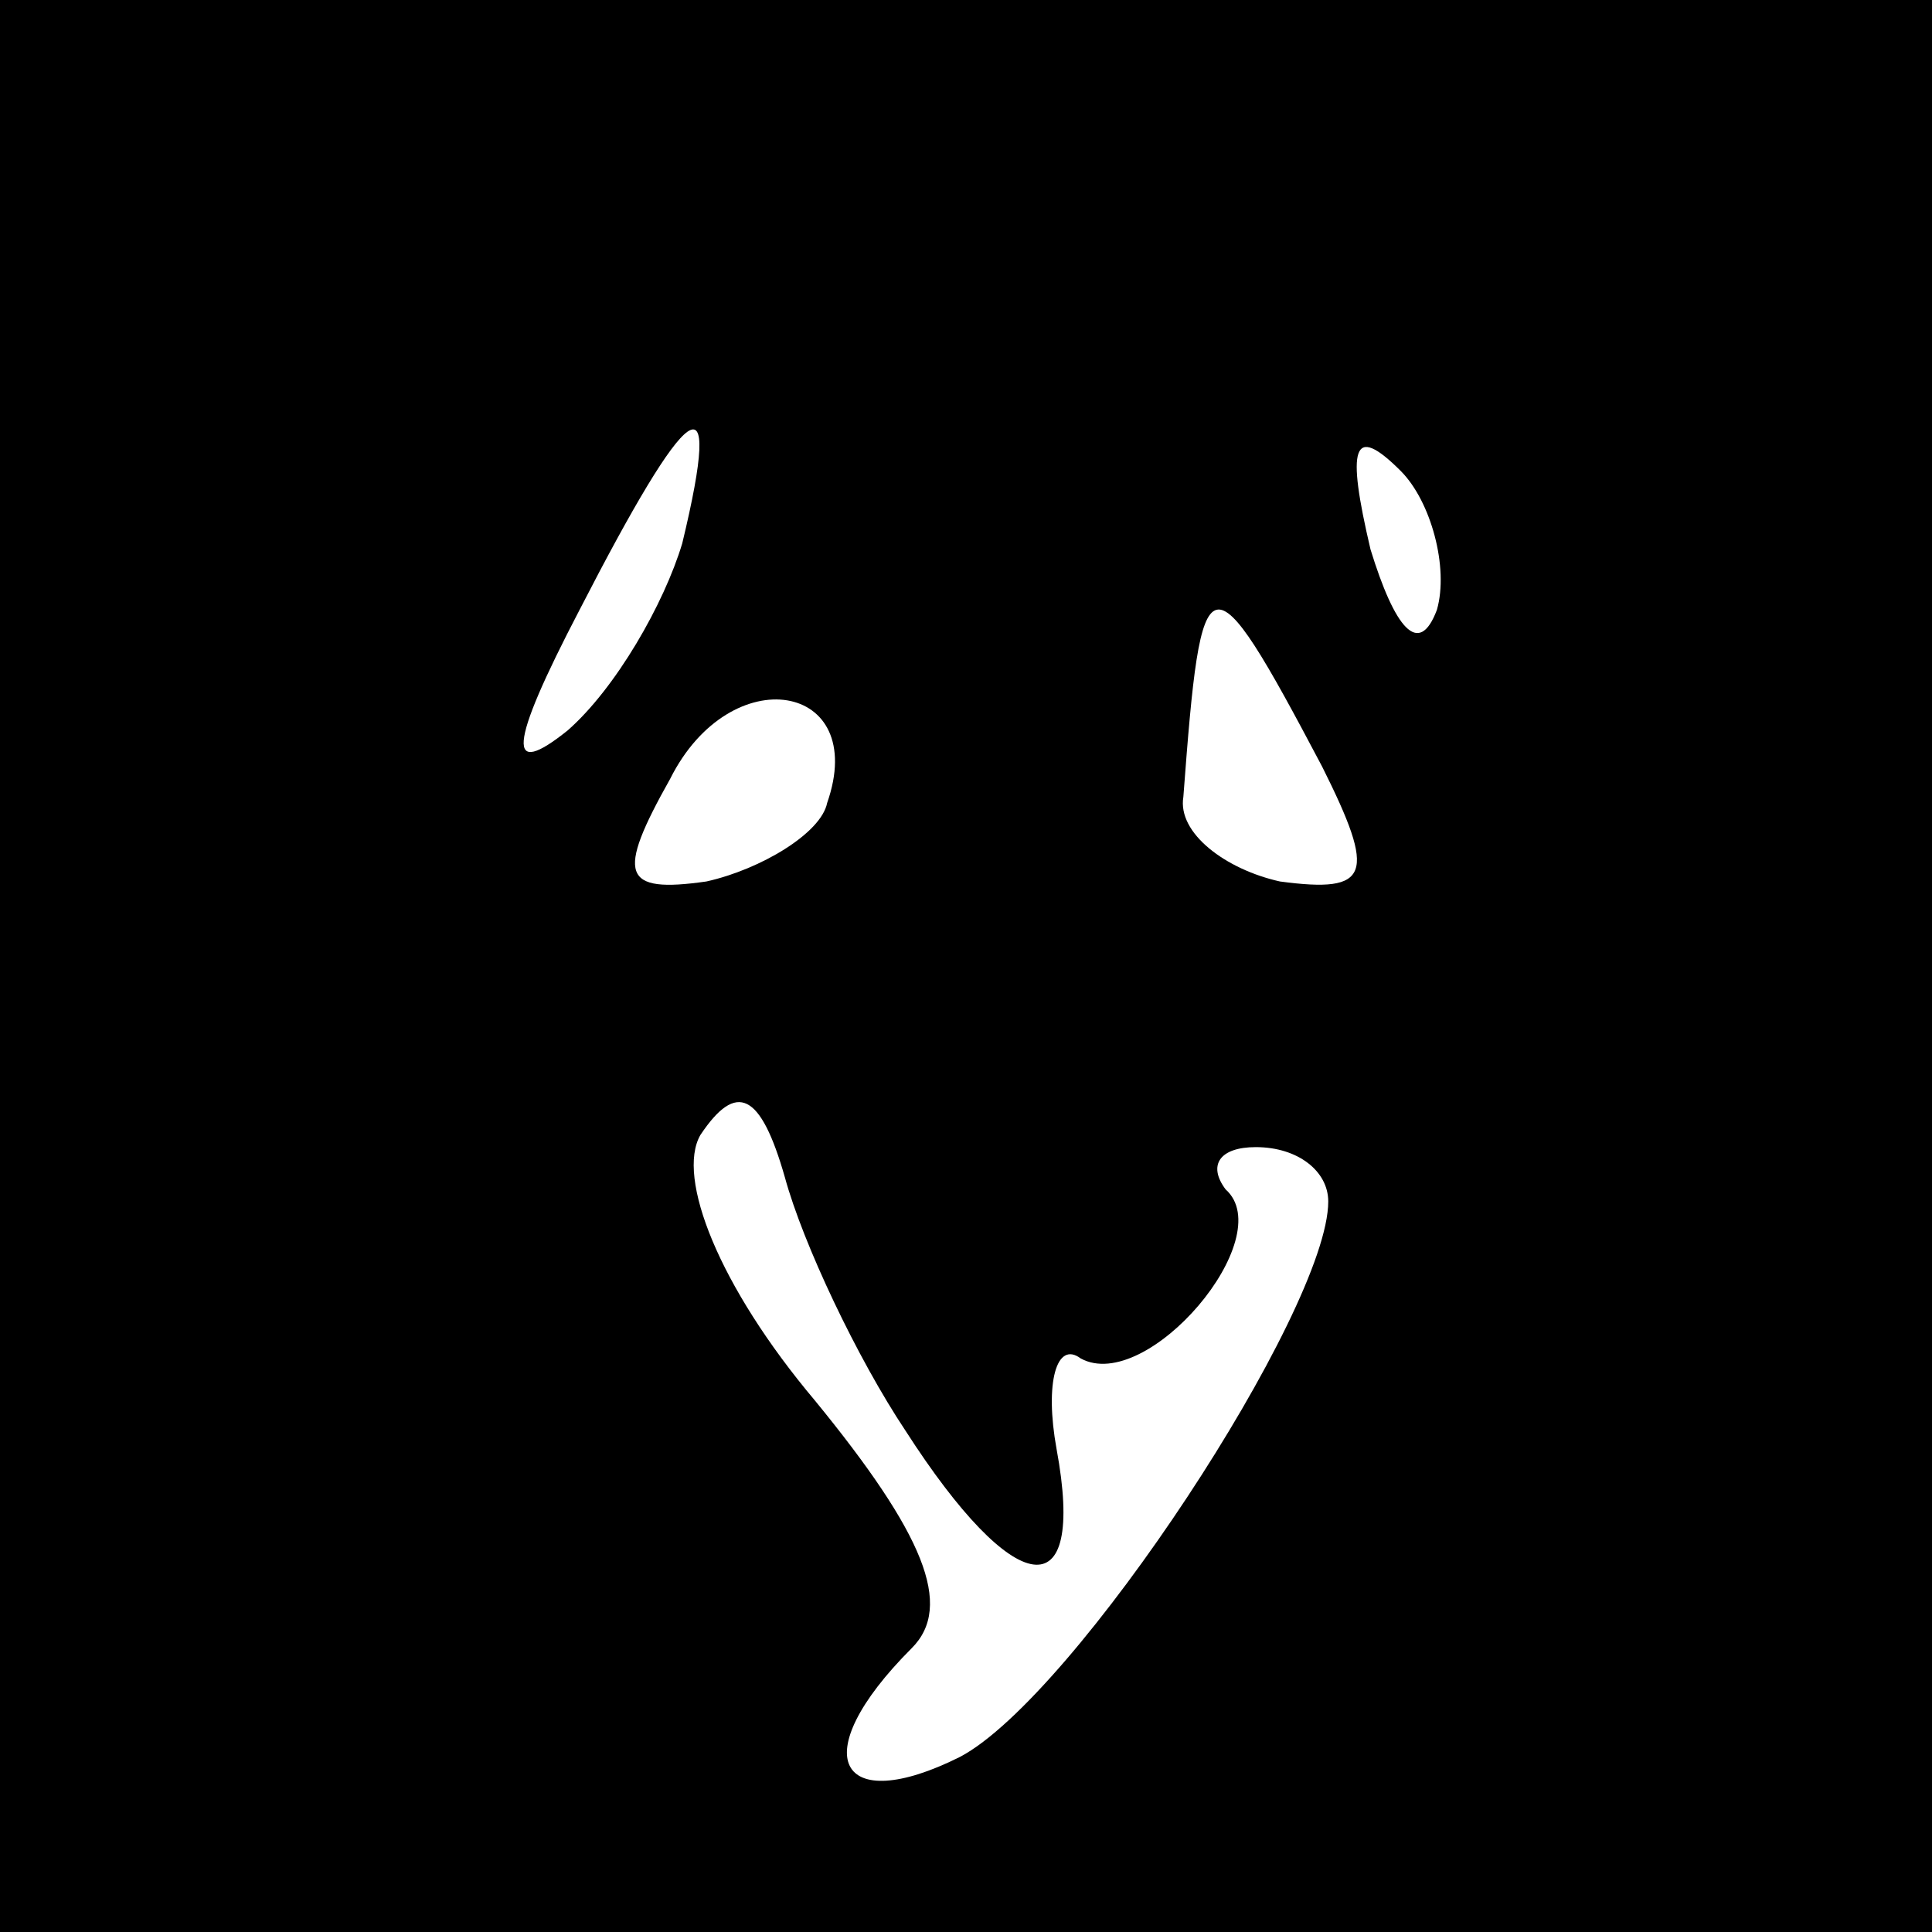 <?xml version="1.0" standalone="no"?>
<!DOCTYPE svg PUBLIC "-//W3C//DTD SVG 20010904//EN"
 "http://www.w3.org/TR/2001/REC-SVG-20010904/DTD/svg10.dtd">
<svg version="1.0" xmlns="http://www.w3.org/2000/svg"
 width="32pt" height="32pt" viewBox="0 0 32 32"
 preserveAspectRatio="xMidYMid meet">
<rect x="0" y="0" width="32" height="32" fill="#808080" stroke="none"/>
<g transform="translate(0,32) scale(0.1,-0.1)"
fill="#000000" stroke="none">
<path fill="#000000" stroke="none" d="M0 160 l0 -160 160 0 160 0 0 160 0
160 -160 0 -160 0 0 -160z"/>
<path fill="#ffffff" stroke="none" d="M113 230 c-3 -10 -11 -24 -19 -31 -10
-8 -10 -3 2 20 18 35 24 40 17 11z"/>
<path fill="#ffffff" stroke="none" d="M238 219 c-3 -8 -7 -3 -11 10 -4 17 -3
21 5 13 5 -5 8 -16 6 -23z"/>
<path fill="#ffffff" stroke="none" d="M219 193 c9 -18 8 -21 -7 -19 -9 2 -17
8 -16 14 3 40 4 41 23 5z"/>
<path fill="#ffffff" stroke="none" d="M137 187 c-1 -5 -11 -11 -20 -13 -14
-2 -15 1 -6 17 10 20 33 16 26 -4z"/>
<path fill="#ffffff" stroke="none" d="M150 83 c18 -28 30 -30 25 -3 -2 11 0
18 4 15 11 -6 33 20 24 28 -3 4 -1 7 5 7 7 0 12 -4 12 -9 0 -18 -42 -82 -61
-92 -20 -10 -26 0 -8 18 7 7 2 19 -16 41 -16 19 -23 37 -19 44 6 9 10 7 14 -7
3 -11 12 -30 20 -42z"/>
</g>
</svg>
